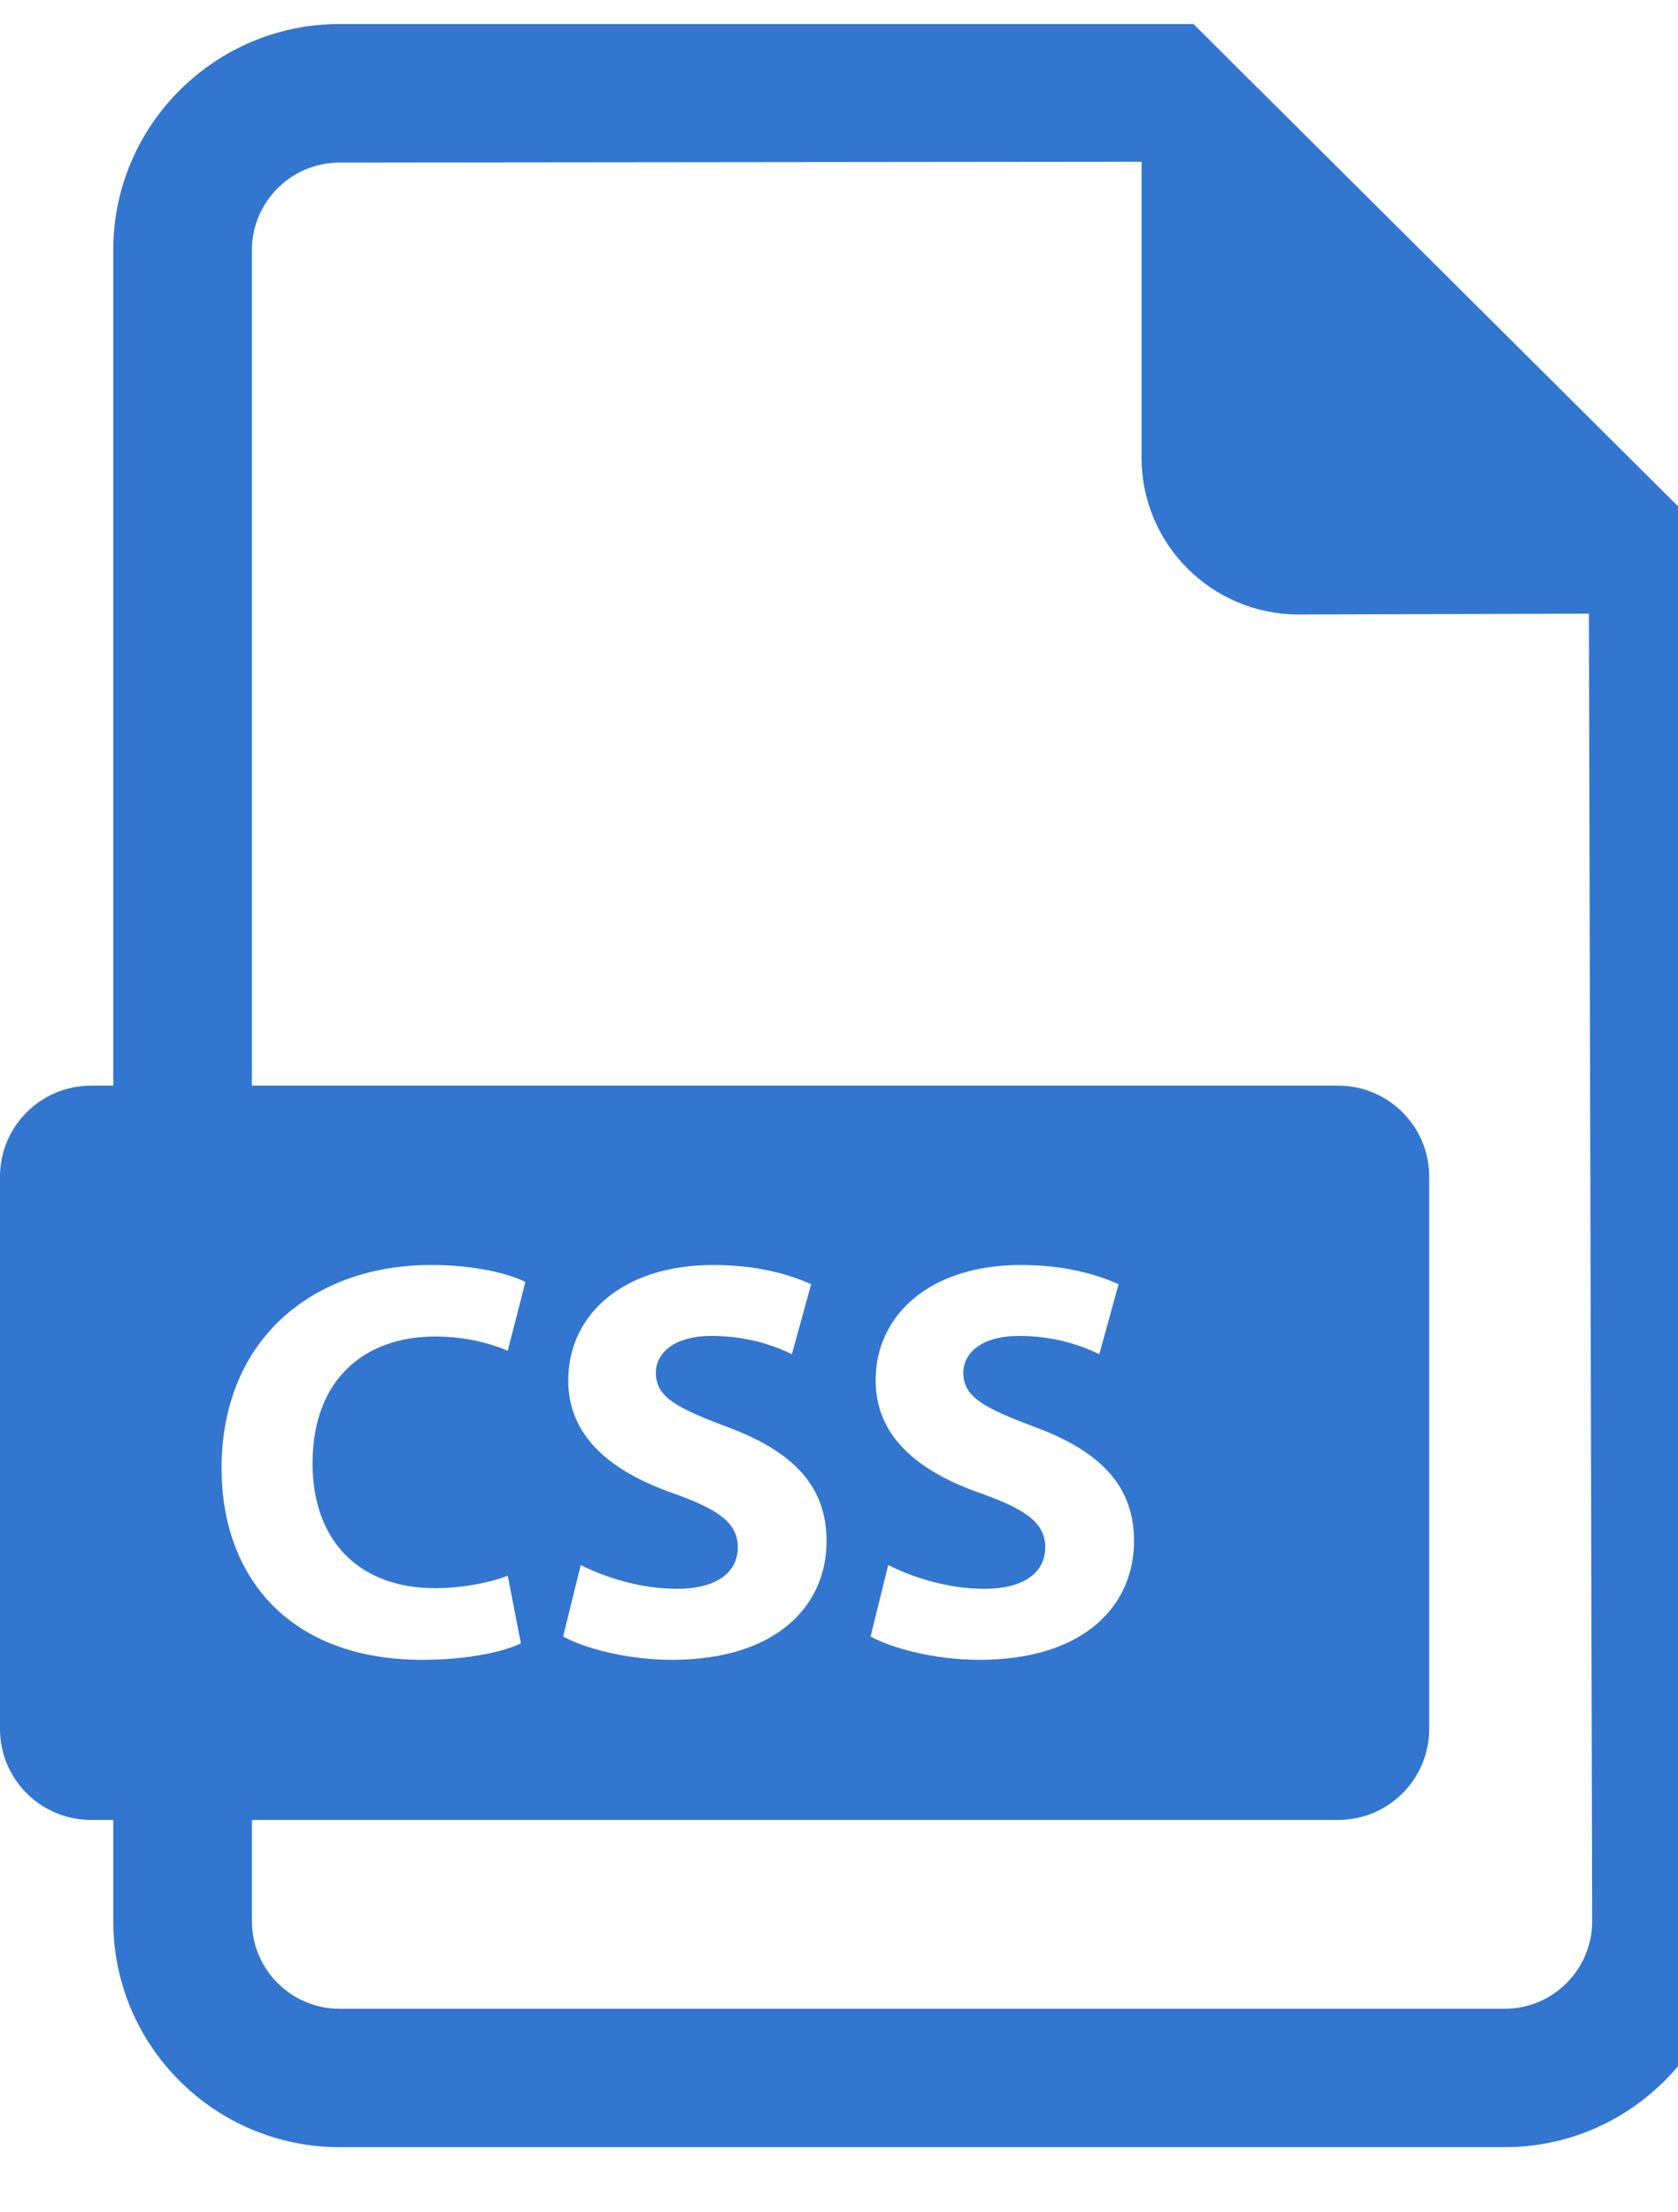 <svg width="22" height="29" viewBox="0 0 22 29" fill="none" xmlns="http://www.w3.org/2000/svg">
<path d="M15.647 0.315H4.452C2.816 0.315 1.485 1.645 1.485 3.277V14.231H1.195C0.535 14.231 0 14.765 0 15.424V22.663C0 23.323 0.535 23.857 1.195 23.857H1.485V25.184C1.485 26.818 2.816 28.146 4.452 28.146H19.727C21.362 28.146 22.693 26.818 22.693 25.184V7.326L15.647 0.315ZM5.71 20.819C6.053 20.819 6.433 20.745 6.657 20.655L6.829 21.541C6.62 21.646 6.15 21.758 5.538 21.758C3.8 21.758 2.905 20.678 2.905 19.248C2.905 17.535 4.128 16.582 5.65 16.582C6.24 16.582 6.687 16.701 6.888 16.805L6.657 17.706C6.426 17.609 6.105 17.52 5.702 17.52C4.799 17.52 4.098 18.064 4.098 19.181C4.098 20.186 4.695 20.819 5.71 20.819ZM19.727 26.332H4.452C3.819 26.332 3.303 25.817 3.303 25.184V23.857H17.543C18.203 23.857 18.738 23.323 18.738 22.663V15.424C18.738 14.765 18.203 14.231 17.543 14.231H3.303V3.277C3.303 2.646 3.819 2.131 4.452 2.131L14.967 2.12V6.001C14.967 7.135 15.889 8.055 17.025 8.055L20.832 8.044L20.875 25.184C20.875 25.817 20.361 26.332 19.727 26.332ZM8.83 19.576C7.995 19.285 7.45 18.823 7.45 18.094C7.45 17.236 8.166 16.582 9.352 16.582C9.919 16.582 10.337 16.701 10.635 16.834L10.382 17.751C10.181 17.654 9.823 17.512 9.33 17.512C8.838 17.512 8.599 17.736 8.599 17.996C8.599 18.317 8.882 18.459 9.531 18.704C10.419 19.032 10.837 19.494 10.837 20.202C10.837 21.043 10.188 21.758 8.808 21.758C8.233 21.758 7.666 21.609 7.383 21.452L7.614 20.515C7.92 20.671 8.39 20.827 8.875 20.827C9.397 20.827 9.673 20.611 9.673 20.283C9.673 19.971 9.435 19.791 8.83 19.576ZM12.861 19.576C12.025 19.285 11.48 18.823 11.48 18.094C11.48 17.236 12.197 16.582 13.383 16.582C13.95 16.582 14.367 16.701 14.666 16.834L14.413 17.751C14.211 17.654 13.853 17.512 13.361 17.512C12.868 17.512 12.63 17.736 12.63 17.996C12.63 18.317 12.913 18.459 13.562 18.704C14.45 19.032 14.868 19.494 14.868 20.202C14.868 21.043 14.219 21.758 12.839 21.758C12.264 21.758 11.697 21.609 11.414 21.452L11.645 20.515C11.951 20.671 12.421 20.827 12.905 20.827C13.428 20.827 13.704 20.611 13.704 20.283C13.704 19.971 13.465 19.791 12.861 19.576Z" fill="#3276CF"/>
</svg>
